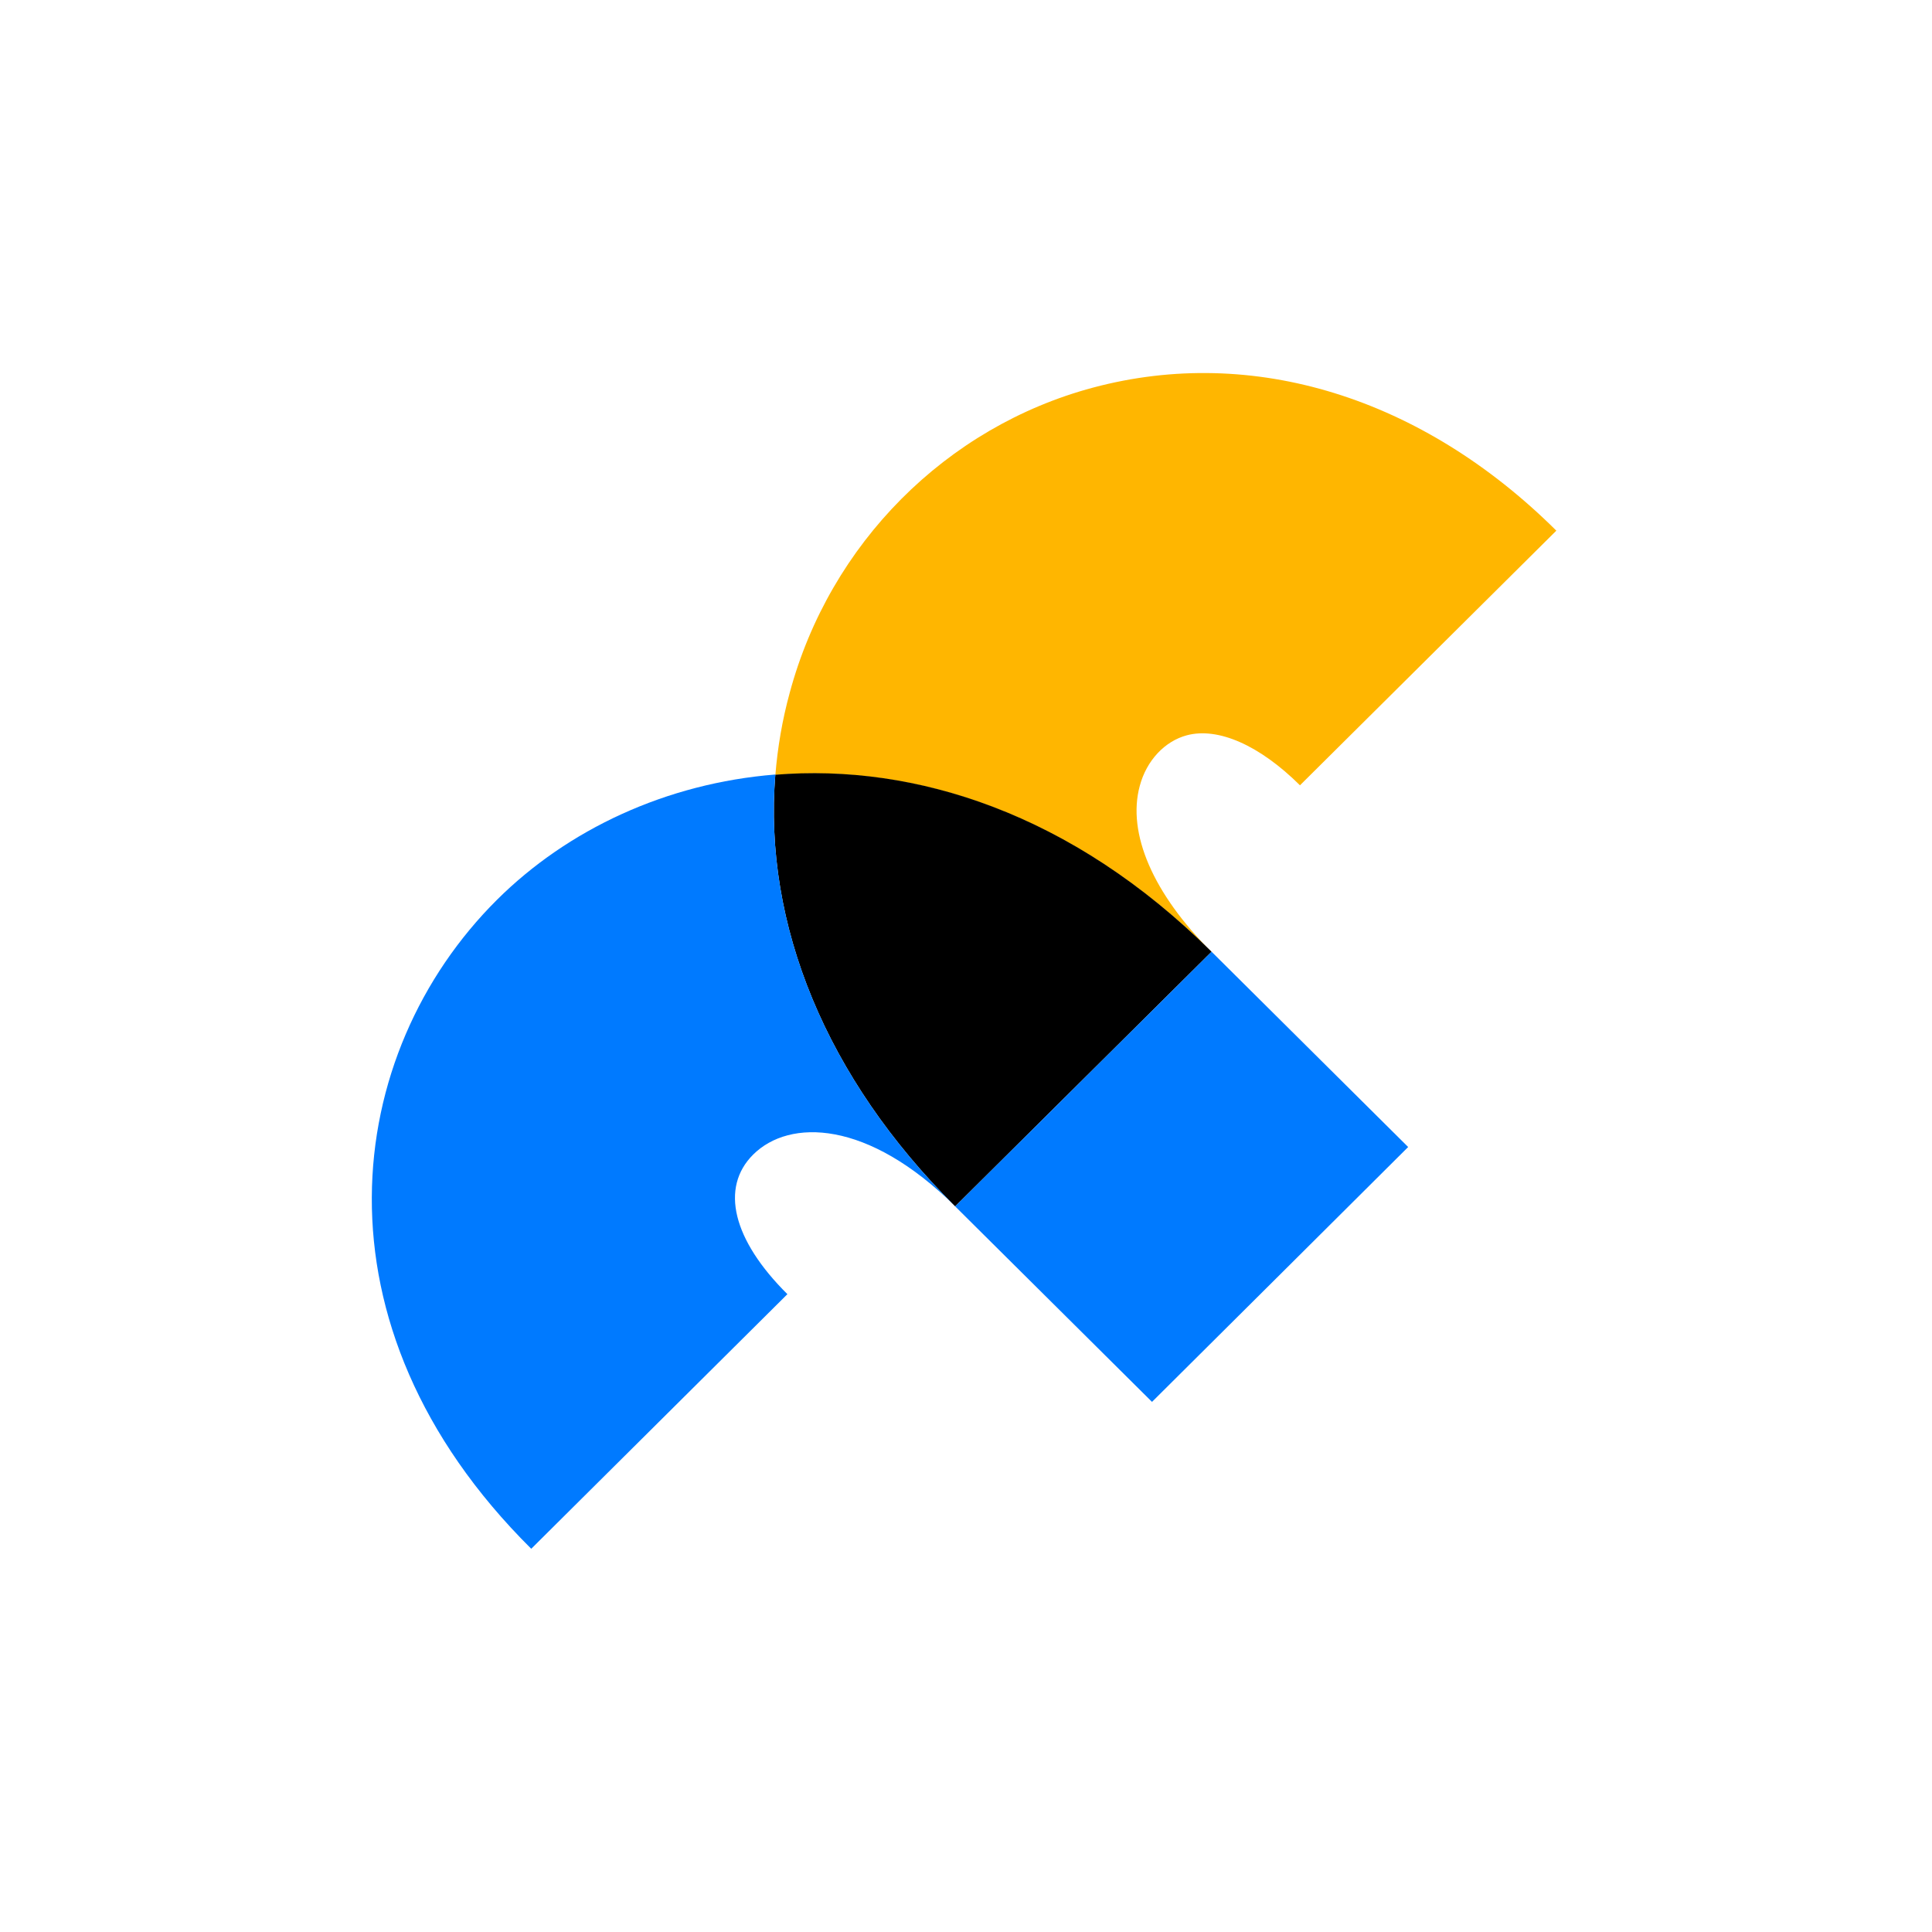 <svg width="36" height="36" viewBox="0 0 36 36" fill="none" xmlns="http://www.w3.org/2000/svg">
<rect width="36" height="36" fill="white"/>
<path d="M29 9.888L24.223 14.633C23.472 13.887 22.698 13.546 22.115 13.701C21.703 13.811 21.364 14.171 21.238 14.644C20.998 15.526 21.486 16.655 22.576 17.738C19.976 15.155 17.048 14.231 14.448 14.44C14.49 13.925 14.577 13.413 14.715 12.91C15.462 10.13 17.631 7.953 20.369 7.222C23.346 6.427 26.495 7.4 29 9.888Z" fill="#FFB600"/>
<path d="M22.576 17.734L17.798 22.479C15.396 20.093 14.222 17.23 14.447 14.436C17.047 14.224 19.975 15.151 22.576 17.734Z" fill="black"/>
<path d="M17.799 22.479C16.171 20.862 14.71 20.843 14.035 21.513C13.414 22.131 13.654 23.104 14.672 24.115L9.899 28.859C5.693 24.683 6.395 19.616 9.262 16.765C10.577 15.458 12.411 14.595 14.447 14.432C14.222 17.23 15.396 20.093 17.799 22.479Z" fill="#007AFF"/>
<path d="M22.576 17.734L26.239 21.373L23.857 23.744L21.466 26.122L17.798 22.479L22.576 17.734Z" fill="#007AFF"/>
</svg>
